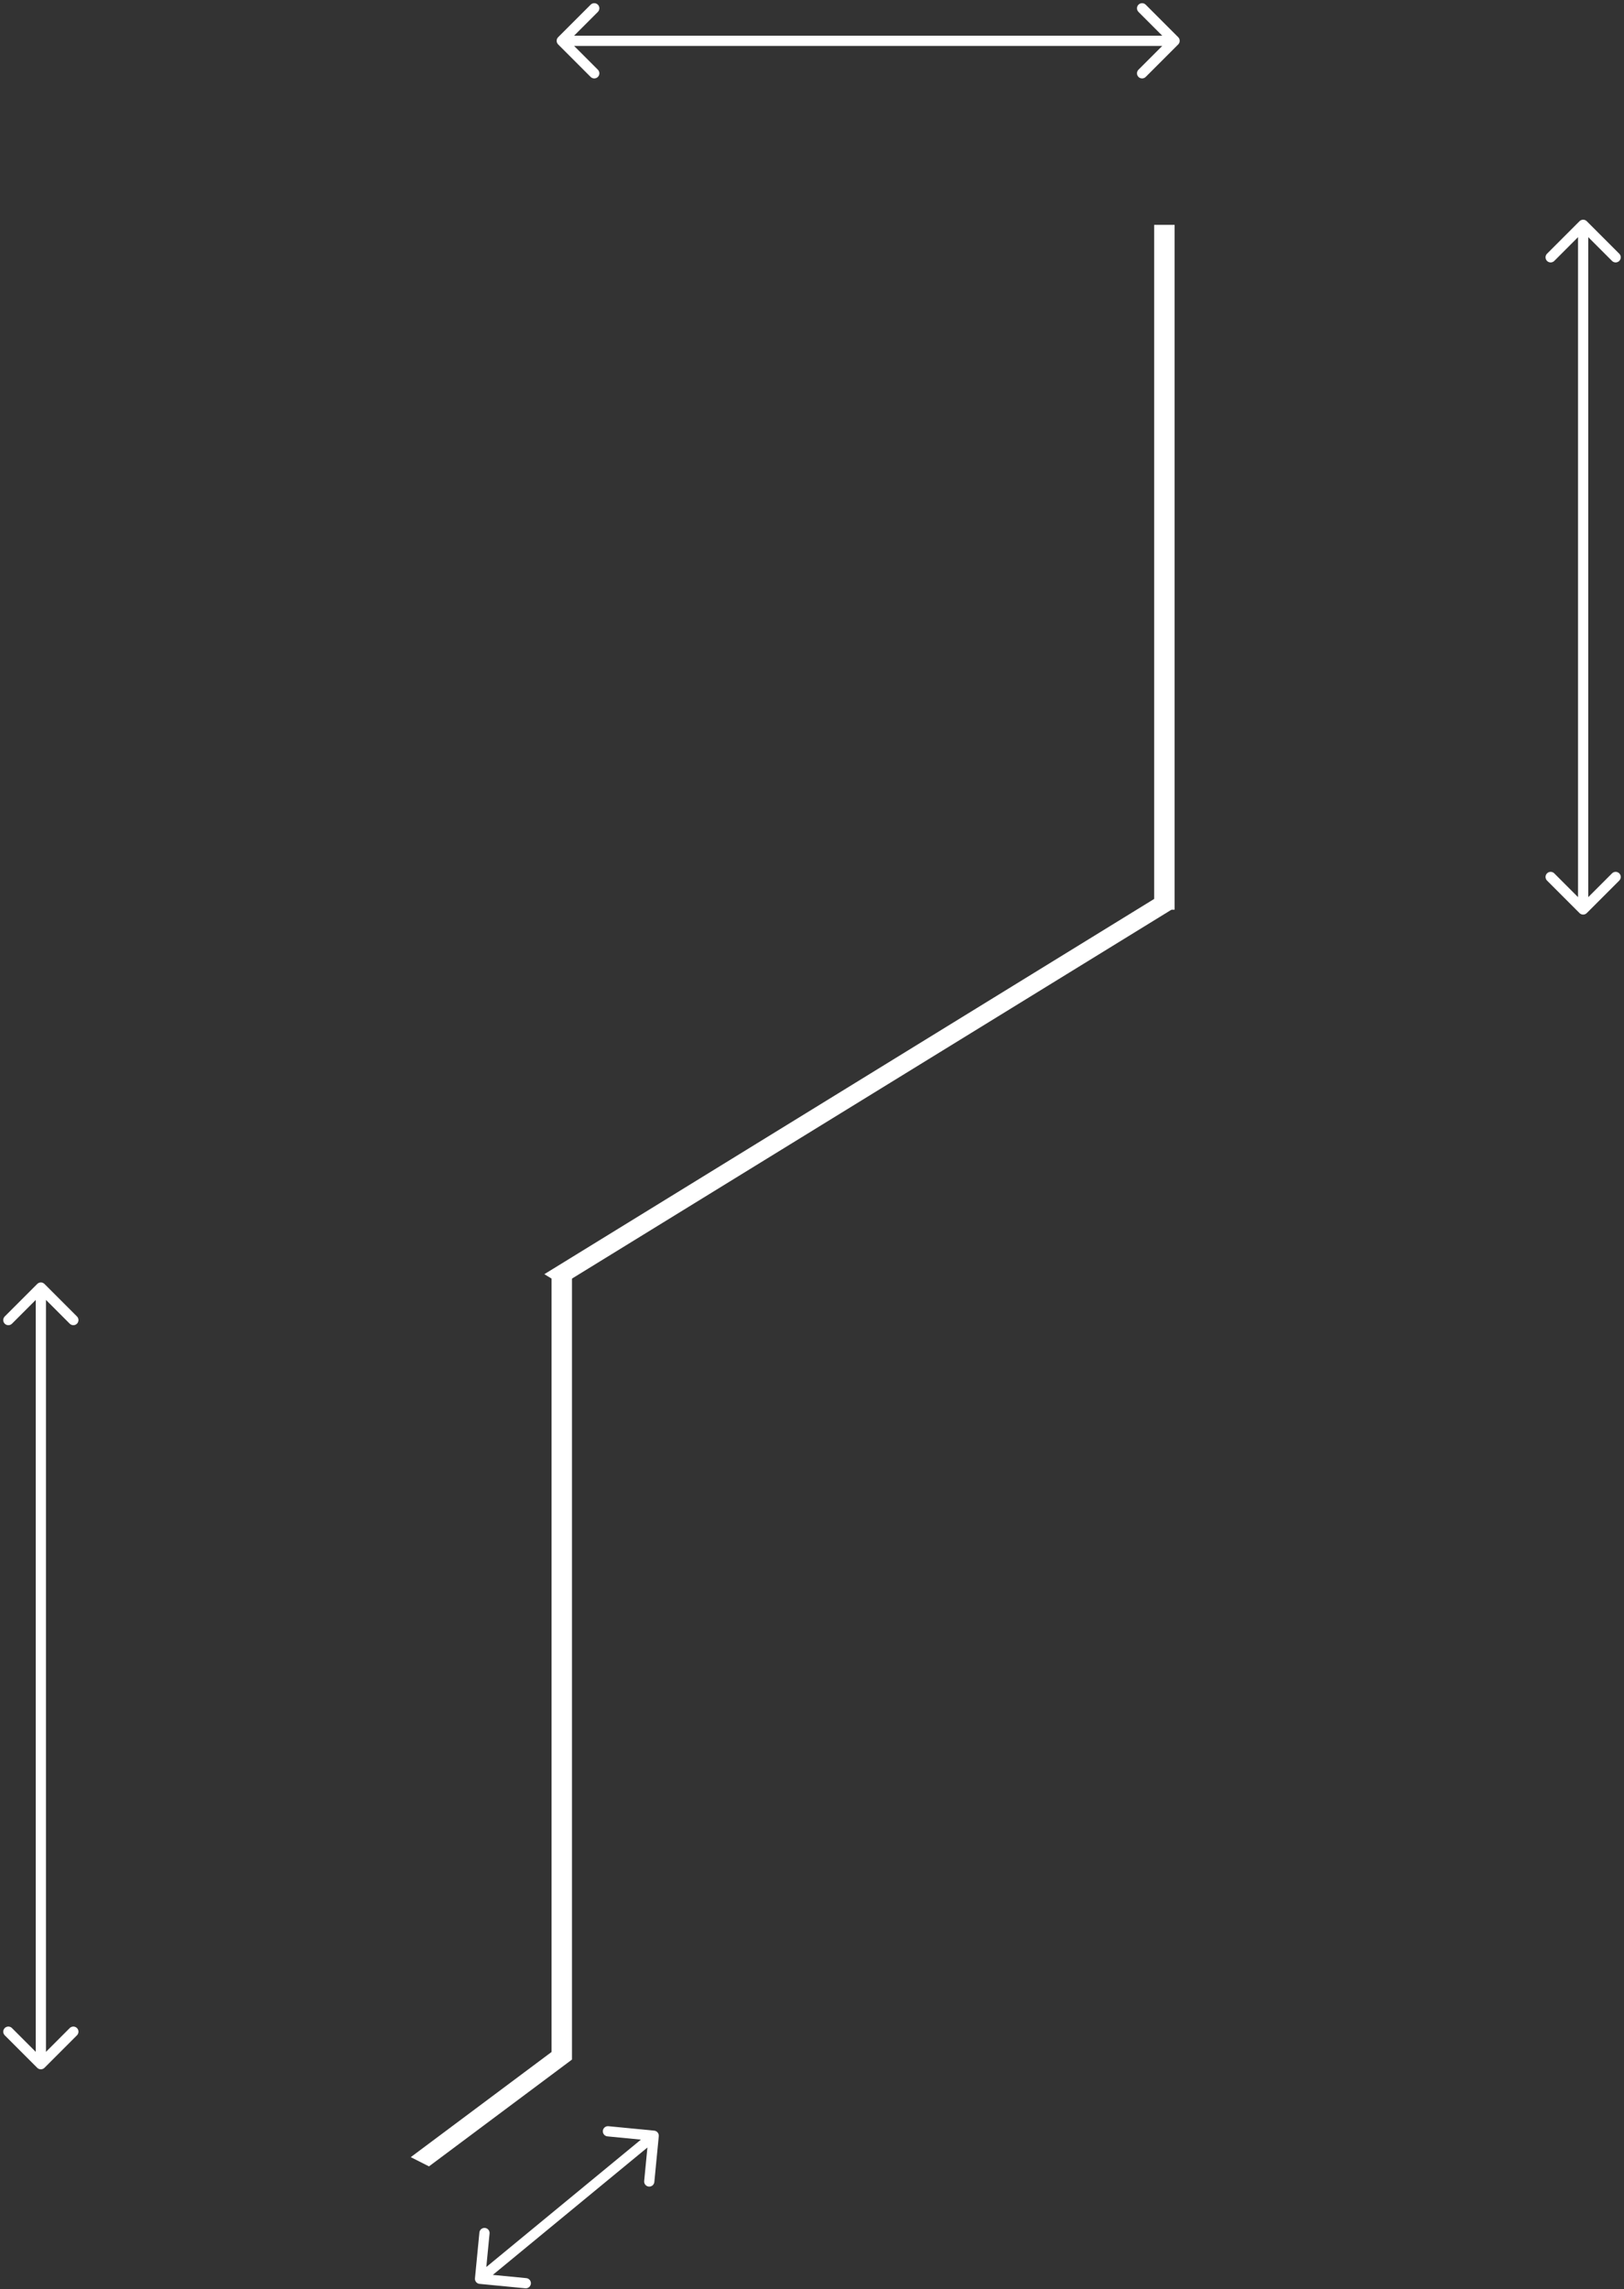 <svg width="159" height="224" viewBox="0 0 159 224" fill="none" xmlns="http://www.w3.org/2000/svg">
<rect x="0" y="0" width="159" height="224" fill="#333333" stroke="none"/>
<path d="M4.354 125.646C4.158 125.451 3.842 125.451 3.646 125.646L0.464 128.828C0.269 129.024 0.269 129.34 0.464 129.536C0.66 129.731 0.976 129.731 1.172 129.536L4 126.707L6.828 129.536C7.024 129.731 7.34 129.731 7.536 129.536C7.731 129.34 7.731 129.024 7.536 128.828L4.354 125.646ZM3.646 202.354C3.842 202.549 4.158 202.549 4.354 202.354L7.536 199.172C7.731 198.976 7.731 198.66 7.536 198.464C7.34 198.269 7.024 198.269 6.828 198.464L4 201.293L1.172 198.464C0.976 198.269 0.66 198.269 0.464 198.464C0.269 198.66 0.269 198.976 0.464 199.172L3.646 202.354ZM3.5 126L3.5 202H4.5L4.5 126H3.5Z" fill="white"/>
<path d="M54.646 3.64C54.451 3.835 54.451 4.152 54.646 4.347L57.828 7.529C58.024 7.724 58.34 7.724 58.535 7.529C58.731 7.334 58.731 7.017 58.535 6.822L55.707 3.994L58.535 1.165C58.731 0.97 58.731 0.653 58.535 0.458C58.34 0.263 58.024 0.263 57.828 0.458L54.646 3.64ZM115.354 4.347C115.549 4.152 115.549 3.835 115.354 3.64L112.172 0.458C111.976 0.263 111.66 0.263 111.464 0.458C111.269 0.653 111.269 0.97 111.464 1.165L114.293 3.994L111.464 6.822C111.269 7.017 111.269 7.334 111.464 7.529C111.66 7.724 111.976 7.724 112.172 7.529L115.354 4.347ZM55 4.494H115V3.494H55V4.494Z" fill="white"/>
<path d="M155.354 21.646C155.158 21.451 154.842 21.451 154.646 21.646L151.464 24.828C151.269 25.024 151.269 25.34 151.464 25.535C151.66 25.731 151.976 25.731 152.172 25.535L155 22.707L157.828 25.535C158.024 25.731 158.34 25.731 158.536 25.535C158.731 25.34 158.731 25.024 158.536 24.828L155.354 21.646ZM154.646 89.354C154.842 89.549 155.158 89.549 155.354 89.354L158.536 86.172C158.731 85.976 158.731 85.66 158.536 85.465C158.34 85.269 158.024 85.269 157.828 85.465L155 88.293L152.172 85.465C151.976 85.269 151.66 85.269 151.464 85.465C151.269 85.66 151.269 85.976 151.464 86.172L154.646 89.354ZM154.5 22V89H155.5V22H154.5Z" fill="white"/>
<path d="M46.502 222.952C46.476 223.227 46.677 223.471 46.952 223.498L51.431 223.931C51.706 223.958 51.95 223.756 51.977 223.482C52.003 223.207 51.802 222.962 51.527 222.936L47.546 222.55L47.931 218.569C47.958 218.294 47.757 218.05 47.482 218.023C47.207 217.997 46.962 218.198 46.936 218.473L46.502 222.952ZM64.498 209.048C64.524 208.773 64.323 208.529 64.048 208.502L59.569 208.069C59.294 208.042 59.05 208.244 59.023 208.518C58.997 208.793 59.198 209.038 59.473 209.064L63.454 209.45L63.069 213.431C63.042 213.706 63.243 213.95 63.518 213.977C63.793 214.003 64.038 213.802 64.064 213.527L64.498 209.048ZM47.318 223.386L64.318 209.386L63.682 208.614L46.682 222.614L47.318 223.386Z" fill="white"/>
<line x1="114" y1="89.022" x2="114" y2="22" stroke="white" stroke-width="2"/>
<line x1="55" y1="201.547" x2="55" y2="124.686" stroke="white" stroke-width="2"/>
<line y1="-1" x2="70.095" y2="-1" transform="matrix(0.852 -0.524 0.852 0.524 55 125.737)" stroke="white" stroke-width="2"/>
<line y1="-1" x2="17.472" y2="-1" transform="matrix(0.801 -0.598 0.892 0.452 42 212)" stroke="white" stroke-width="2"/>
</svg>
